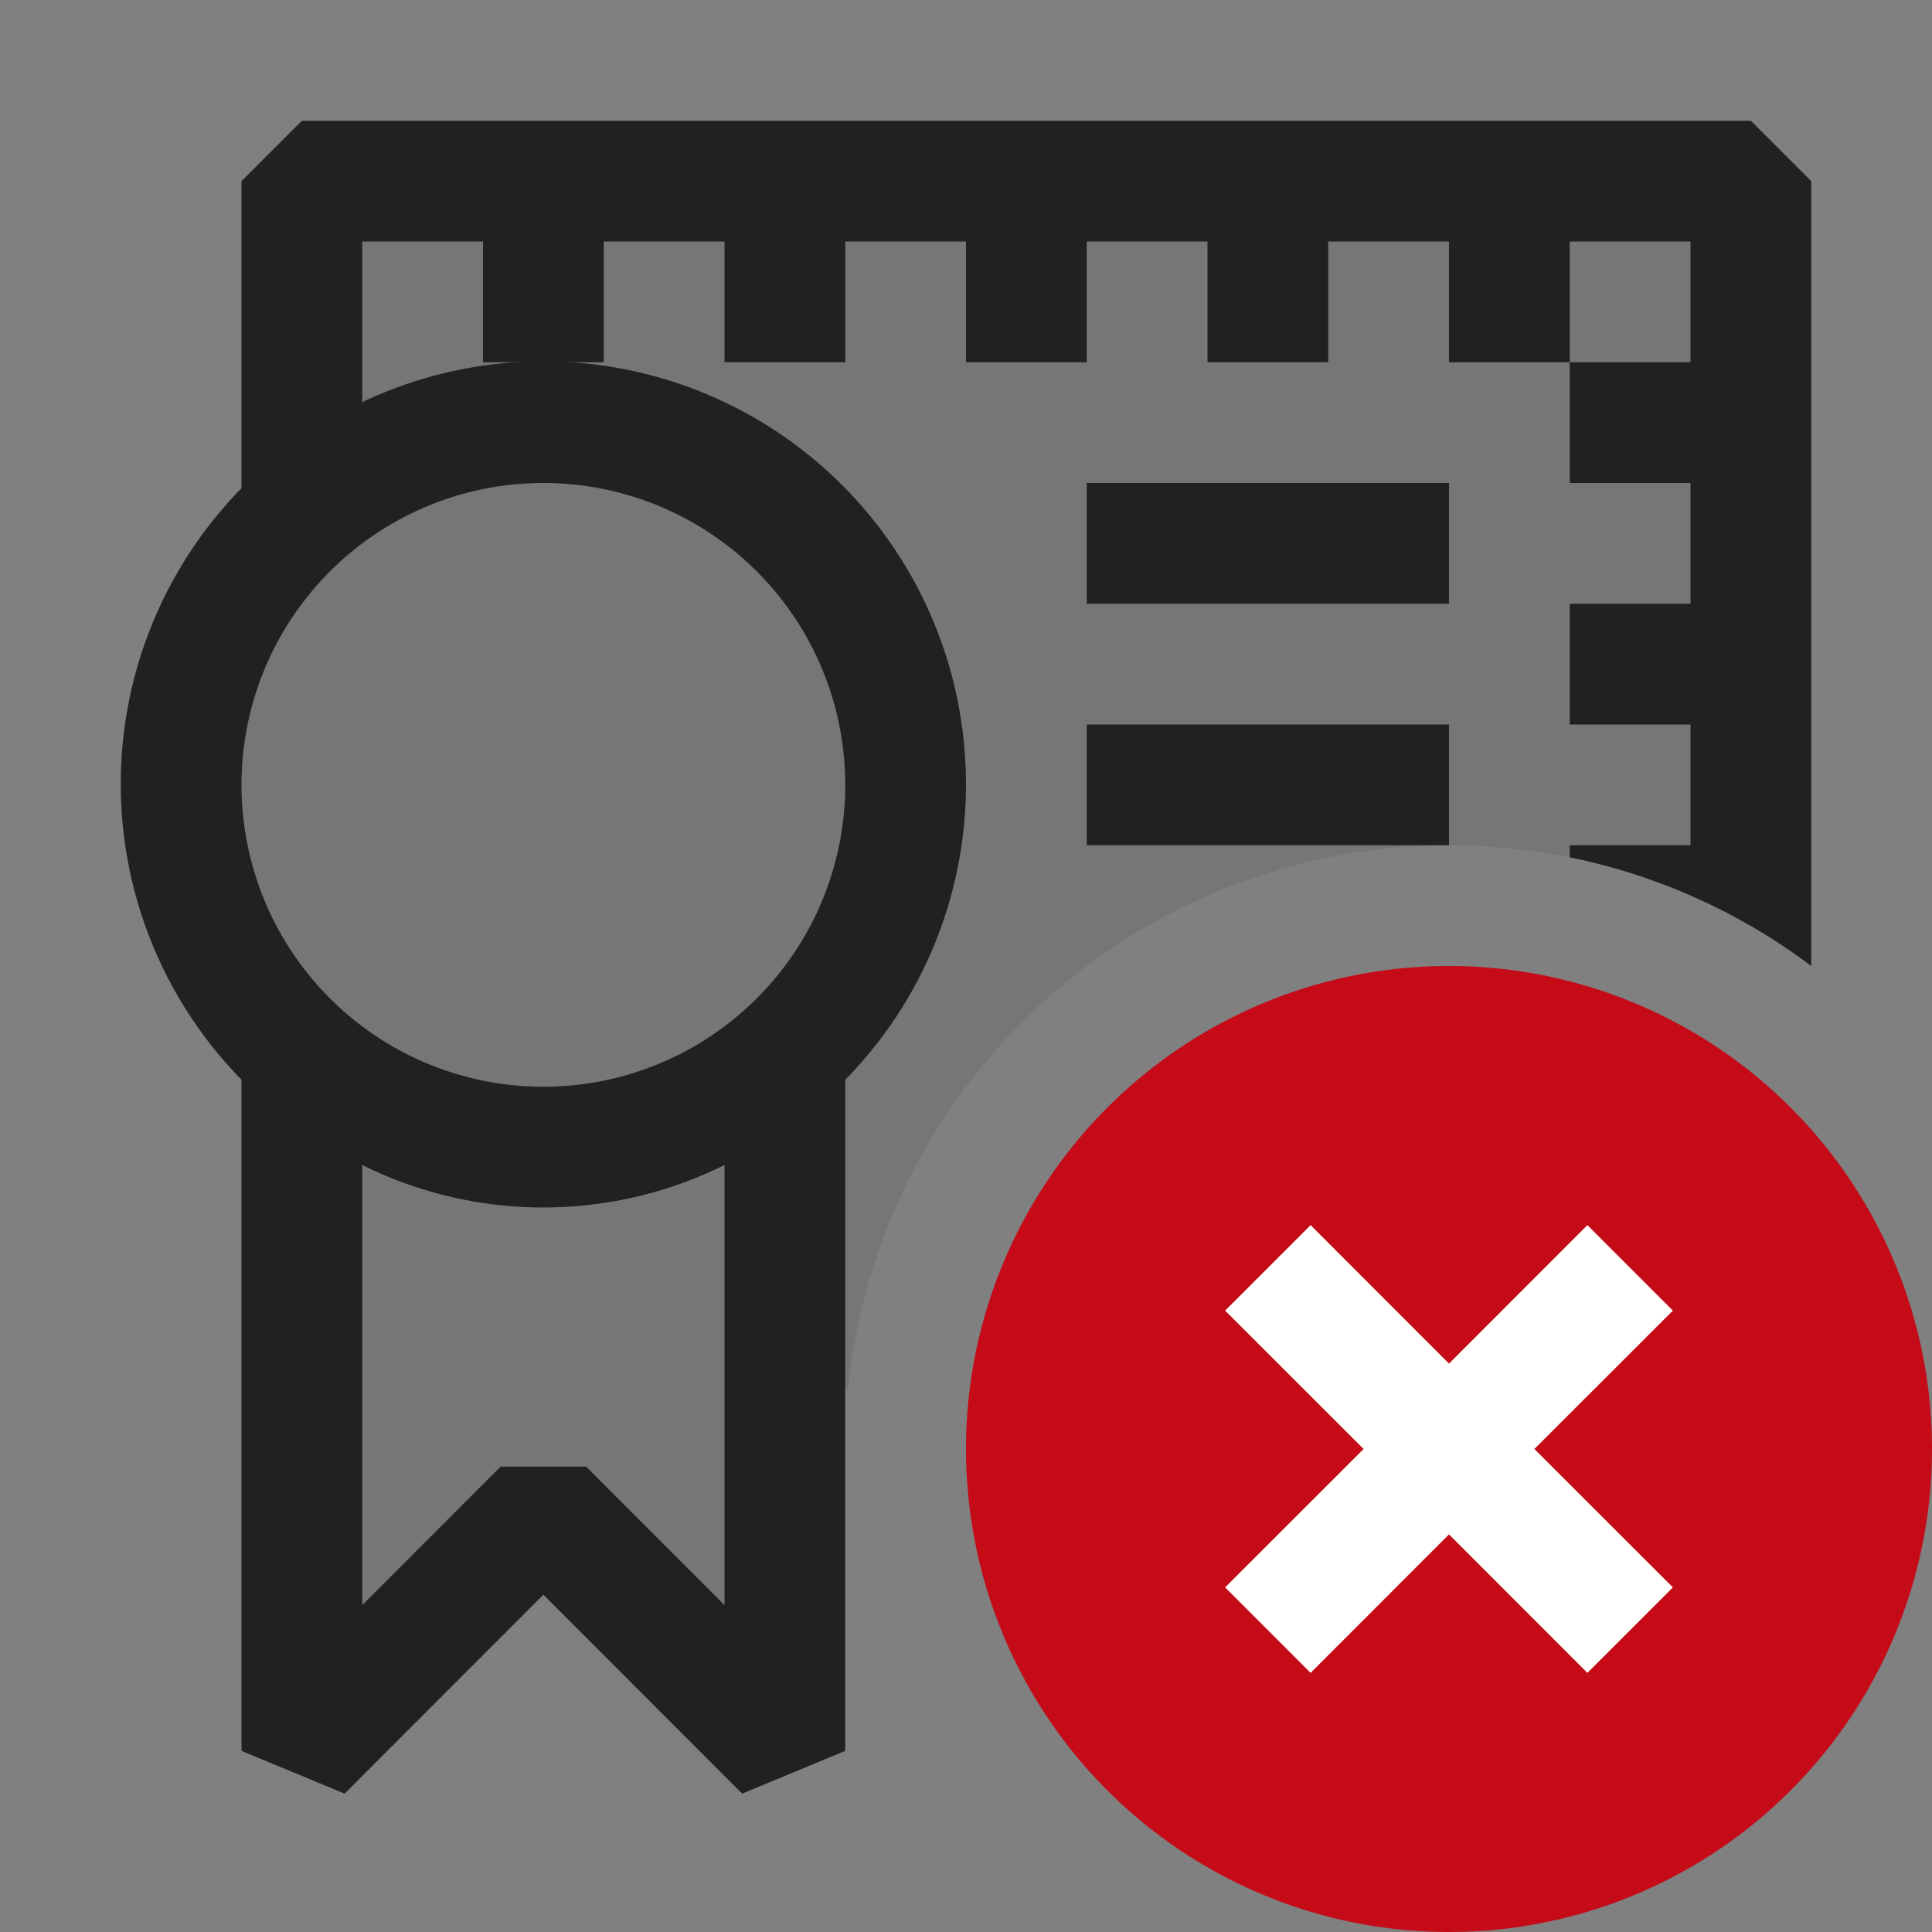 <svg xmlns="http://www.w3.org/2000/svg" viewBox="0 0 16 16">
  <rect x="0" y="0" width="16" height="16" fill="#808080" stroke="none"/>
  <defs>
    <style>.canvas{fill: none; opacity: 0;}.light-defaultgrey-10{fill: #212121; opacity: 0.1;}.light-defaultgrey{fill: #212121; opacity: 1;}.light-red{fill: #c50b17; opacity: 1;}.white{fill: #ffffff; opacity: 1;}</style>
  </defs>
  <title>IconLightCertificateError</title>
  <g id="canvas" class="canvas">
    <path class="canvas" d="M16,16H0V0H16Z" />
  </g>
  <g id="level-1">
    <path class="light-defaultgrey-10" d="M7,8.942A3.493,3.493,0,0,0,2.5,3.635V1.5h12V7.671A5,5,0,0,0,7.025,11.5H7V8.942Z" />
    <path class="light-defaultgrey" d="M6,3V2H5V3H4V2H3V3.351a3.515,3.515,0,0,0-1,.707V1.5L2.5,1h12l.5.5V8a4.967,4.967,0,0,0-2-.9V7h1V6H13V5h1V4H13V3h1V2H13V3H12V2H11V3H10V2H9V3H8V2H7V3Z" />
    <path class="light-defaultgrey" d="M12,4V5H9V4ZM9,7h3V6H9Z" />
    <path class="light-defaultgrey-10" d="M4.5,10a3.48,3.48,0,0,0,2-.635V14.5l-2-2-2,2V9.365A3.48,3.48,0,0,0,4.5,10Zm0-6.5a3,3,0,1,0,3,3A3,3,0,0,0,4.5,3.5Z" />
    <path class="light-defaultgrey" d="M8,6.5A3.5,3.5,0,1,0,2,8.942H2V14.5l.854.354L4.5,13.207l1.646,1.647L7,14.5V8.942H7A3.485,3.485,0,0,0,8,6.5ZM6,9.649v3.644L4.854,12.146H4.146L3,13.293V9.649H3a3.381,3.381,0,0,0,3,0ZM4.5,9A2.5,2.5,0,1,1,7,6.5,2.5,2.5,0,0,1,4.5,9Z" />
    <path class="light-red" d="M12,8a4,4,0,1,0,4,4A4,4,0,0,0,12,8Z" />
    <path class="white" d="M12.707,12l1.147,1.146-.708.708L12,12.707l-1.146,1.147-.708-.708L11.293,12l-1.147-1.146.708-.708L12,11.293l1.146-1.147.708.708Z" />
  </g>
</svg>

